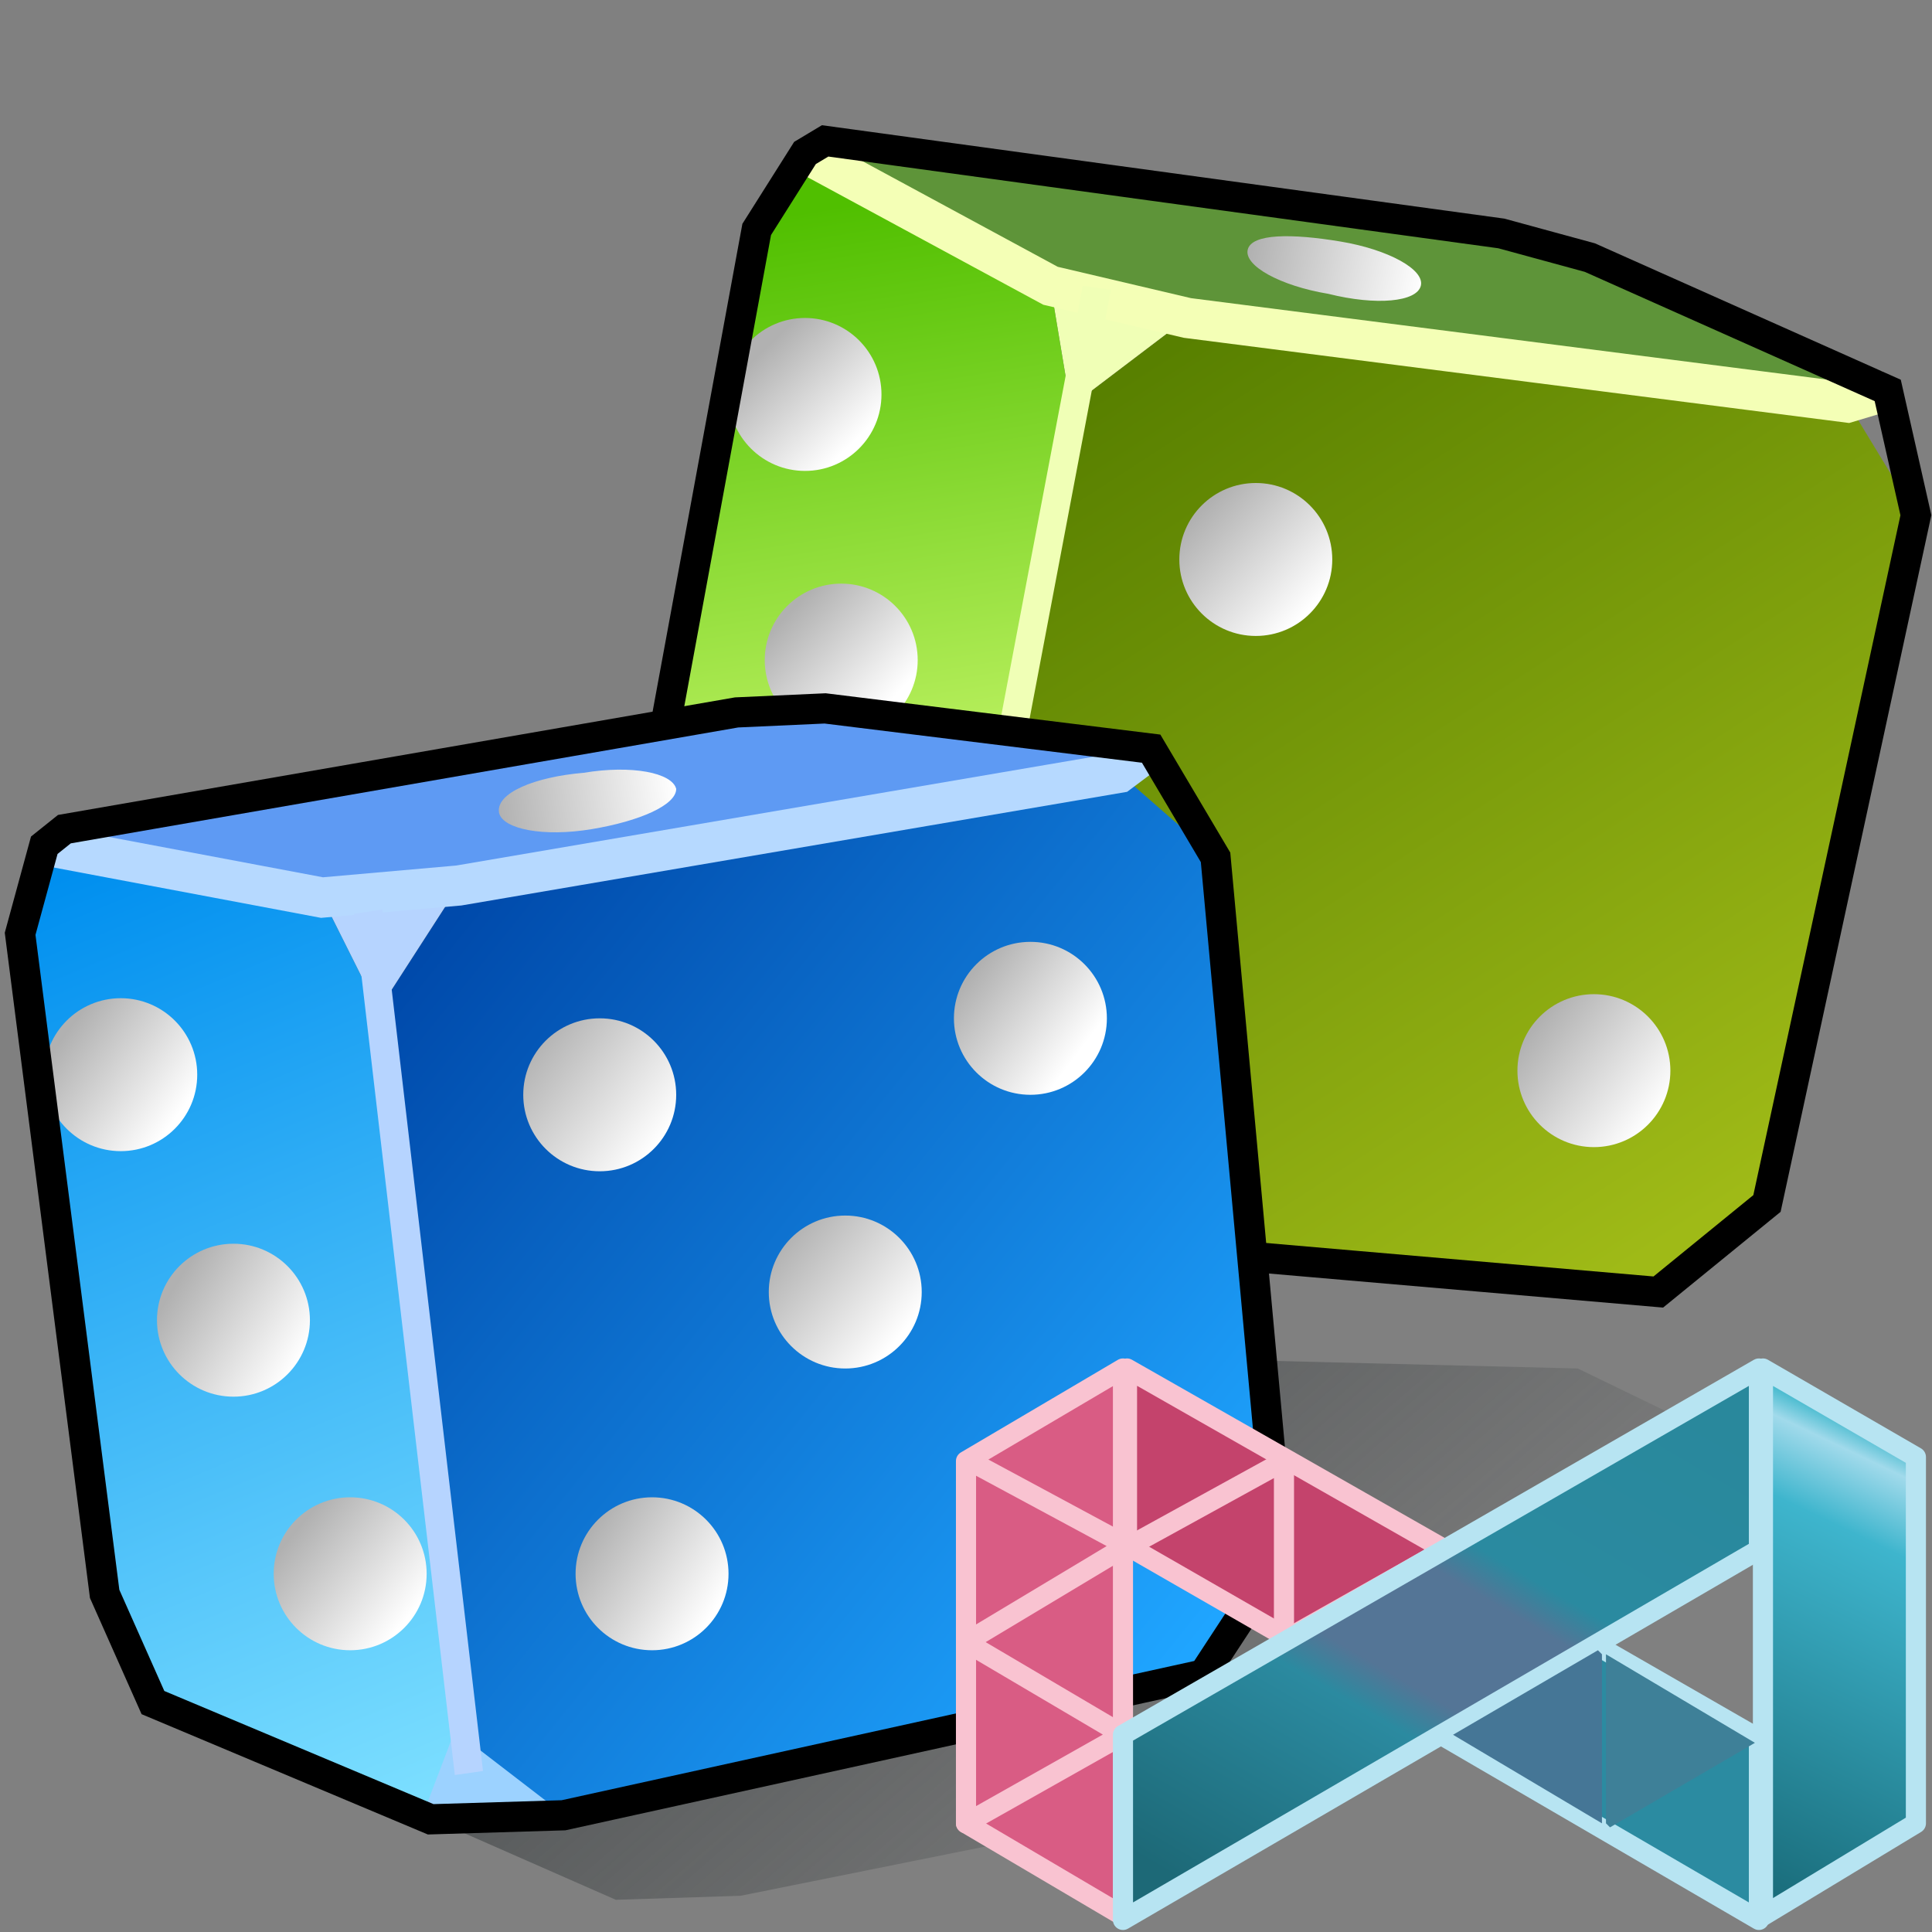<?xml version="1.0" encoding="utf-8"?>
<!-- Generator: Adobe Illustrator 27.2.0, SVG Export Plug-In . SVG Version: 6.00 Build 0)  -->
<svg version="1.1"
	 id="svg13414" xmlns:ns="http://ns.adobe.com/AdobeIllustrator/10.0/" xmlns:cc="http://creativecommons.org/ns#" xmlns:sodipodi="http://sodipodi.sourceforge.net/DTD/sodipodi-0.dtd" xmlns:svg="http://www.w3.org/2000/svg" xmlns:inkscape="http://www.inkscape.org/namespaces/inkscape" xmlns:dc="http://purl.org/dc/elements/1.1/" xmlns:rdf="http://www.w3.org/1999/02/22-rdf-syntax-ns#" inkscape:output_extension="org.inkscape.output.svg.inkscape" inkscape:version="0.46" sodipodi:docname="nrandom.svg" sodipodi:version="0.32"
	 xmlns="http://www.w3.org/2000/svg" xmlns:xlink="http://www.w3.org/1999/xlink" x="0px" y="0px" viewBox="0 0 48 48"
	 enable-background="new 0 0 48 48" xml:space="preserve">
<rect x="0" y="0" width="48" height="48" fill="#808080" stroke="none"/>
<sodipodi:namedview  bordercolor="#666666" borderopacity="1.0" id="base" inkscape:current-layer="layer1" inkscape:cx="16.777778" inkscape:cy="20.603175" inkscape:document-units="px" inkscape:grid-bbox="true" inkscape:pageopacity="0.0" inkscape:pageshadow="2" inkscape:window-height="650" inkscape:window-width="640" inkscape:window-x="176" inkscape:window-y="192" inkscape:zoom="15.75" pagecolor="#ffffff" showgrid="true">
	</sodipodi:namedview>
<linearGradient id="polygon5715_00000127749831546231503200000016649443491057309573_" gradientUnits="userSpaceOnUse" x1="20.923" y1="50.616" x2="34.381" y2="29.855" gradientTransform="matrix(1.024 0 0 -1.024 6.757 61.06)">
	<stop  offset="0" style="stop-color:#588000"/>
	<stop  offset="1" style="stop-color:#9FBA17"/>
</linearGradient>
<polygon id="polygon5715" ns:knockout="Off" fill="url(#polygon5715_00000127749831546231503200000016649443491057309573_)" points="
	47.6,12.8 43.9,29.9 41.2,32.1 25,30.7 23.2,28 26.6,10.1 29.5,7.9 45.9,10 ">
</polygon>
<polygon id="polygon5717" ns:knockout="Off" fill="#F0FFB6" points="26.1,7.1 26.6,10.1 29.5,7.9 ">
</polygon>
<linearGradient id="polygon5724_00000039119411422310673510000005703285967192338621_" gradientUnits="userSpaceOnUse" x1="12.354" y1="54.406" x2="15.189" y2="36.867" gradientTransform="matrix(1.024 0 0 -1.024 6.757 61.06)">
	<stop  offset="0" style="stop-color:#50BF00"/>
	<stop  offset="1" style="stop-color:#DAFF7B"/>
</linearGradient>
<polygon id="polygon5724" ns:knockout="Off" fill="url(#polygon5724_00000039119411422310673510000005703285967192338621_)" points="
	23.2,28 21.8,29.7 16.1,24.9 15.8,22 18.8,5.7 20,3.8 26.1,7.1 26.6,10.1 ">
</polygon>
<polygon id="polygon5731" ns:knockout="Off" fill="#5E9439" points="20,3.8 20.5,3.5 37.3,5.8 39.5,6.4 46.9,9.7 45.9,10 29.5,7.9 
	26.1,7.1 ">
</polygon>
<polygon id="polygon5750" ns:knockout="Off" fill="none" points="25,30.7 21.8,29.7 23.2,28 ">
</polygon>
<linearGradient id="circle5761_00000054226607792705602460000017434213944515335044_" gradientUnits="userSpaceOnUse" x1="12.533" y1="44.746" x2="14.902" y2="42.515" gradientTransform="matrix(1.024 0 0 -1.024 6.757 61.06)">
	<stop  offset="0" style="stop-color:#B1B1B1"/>
	<stop  offset="1" style="stop-color:#FFFFFF"/>
</linearGradient>
<circle id="circle5761" ns:knockout="Off" sodipodi:cx="20.349001" sodipodi:cy="13.001" sodipodi:rx="1.854" sodipodi:ry="1.854" fill="url(#circle5761_00000054226607792705602460000017434213944515335044_)" cx="20.9" cy="16.4" r="1.9">
</circle>
<linearGradient id="circle5768_00000135688076298293533420000011615068187239403922_" gradientUnits="userSpaceOnUse" x1="11.914" y1="51.117" x2="14.097" y2="48.886" gradientTransform="matrix(1.024 0 0 -1.024 6.757 61.06)">
	<stop  offset="0" style="stop-color:#B1B1B1"/>
	<stop  offset="1" style="stop-color:#FFFFFF"/>
</linearGradient>
<circle id="circle5768" ns:knockout="Off" sodipodi:cx="19.506001" sodipodi:cy="6.5" sodipodi:rx="1.854" sodipodi:ry="1.854" fill="url(#circle5768_00000135688076298293533420000011615068187239403922_)" cx="20" cy="9.8" r="1.9">
</circle>
<linearGradient id="ellipse5775_00000062887286592937506140000007616051946379348394_" gradientUnits="userSpaceOnUse" x1="71.619" y1="111.798" x2="75.943" y2="111.798" gradientTransform="matrix(1.004 0.204 0.204 -1.004 -63.697 103.915)">
	<stop  offset="0" style="stop-color:#B1B1B1"/>
	<stop  offset="1" style="stop-color:#FFFFFF"/>
</linearGradient>
<path id="ellipse5775" ns:knockout="Off" sodipodi:cx="32.338001" sodipodi:cy="3.5090001" sodipodi:rx="2.1619999" sodipodi:ry="0.65399998" fill="url(#ellipse5775_00000062887286592937506140000007616051946379348394_)" d="
	M33.3,6c1.2,0.2,2.1,0.7,2,1.1c-0.1,0.4-1.1,0.5-2.3,0.2c-1.2-0.2-2.1-0.7-2-1.1S32.1,5.8,33.3,6z"/>
<linearGradient id="circle5789_00000034084227578697001280000010281001311626494396_" gradientUnits="userSpaceOnUse" x1="30.666" y1="34.757" x2="33.561" y2="32.526" gradientTransform="matrix(1.024 0 0 -1.024 6.757 61.06)">
	<stop  offset="0" style="stop-color:#B1B1B1"/>
	<stop  offset="1" style="stop-color:#FFFFFF"/>
</linearGradient>
<circle id="circle5789" ns:knockout="Off" sodipodi:cx="38.644001" sodipodi:cy="22.900999" sodipodi:rx="1.85" sodipodi:ry="1.85" fill="url(#circle5789_00000034084227578697001280000010281001311626494396_)" cx="39.6" cy="26.6" r="1.9">
</circle>
<linearGradient id="circle5803_00000065042703585169321390000011125742313817511560_" gradientUnits="userSpaceOnUse" x1="22.591" y1="47.283" x2="25.178" y2="44.866" gradientTransform="matrix(1.024 0 0 -1.024 6.757 61.06)">
	<stop  offset="0" style="stop-color:#B1B1B1"/>
	<stop  offset="1" style="stop-color:#FFFFFF"/>
</linearGradient>
<circle id="circle5803" ns:knockout="Off" sodipodi:cx="30.473" sodipodi:cy="10.516" sodipodi:rx="1.851" sodipodi:ry="1.851" fill="url(#circle5803_00000065042703585169321390000011125742313817511560_)" cx="31.2" cy="13.9" r="1.9">
</circle>
<polyline id="polyline5805" ns:knockout="Off" fill="none" stroke="#F4FFB6" stroke-width="1" stroke-miterlimit="4.098" points="
	20,3.8 26.1,7.1 29.5,7.9 45.9,10 46.9,9.7 ">
</polyline>
<polygon id="polygon5826" ns:knockout="Off" fill="#F0FFB6" points="26.9,7.1 22.9,28.2 23.6,28.3 27.6,7.2 ">
</polygon>
<polygon id="polygon5828" ns:knockout="Off" fill="none" stroke="#000000" stroke-width="0.75" stroke-miterlimit="4.098" points="
	20.5,3.5 37.3,5.8 39.5,6.4 46.9,9.7 47.6,12.8 43.9,29.9 41.2,32.1 25,30.7 21.8,29.7 16.1,24.9 15.8,22 18.8,5.7 20,3.8 ">
</polygon>
<linearGradient id="polygon5835_00000067193872319958650690000010393249067266506126_" gradientUnits="userSpaceOnUse" x1="14.22" y1="24.748" x2="24.685" y2="12.682" gradientTransform="matrix(1.024 0 0 -1.024 6.757 61.06)">
	<stop  offset="0" style="stop-color:#2E3436"/>
	<stop  offset="1" style="stop-color:#2E3436;stop-opacity:0"/>
</linearGradient>
<polygon id="polygon5835" ns:knockout="Off" opacity="0.5" fill="url(#polygon5835_00000067193872319958650690000010393249067266506126_)" enable-background="new    " points="
	6.9,40.8 4.2,40.8 3.7,42.1 15.3,47.2 18.4,47.1 34.8,43.8 35.1,41.7 34.1,39.7 44,38.8 45.8,37.2 39.2,34 31.2,33.8 14.7,43.4 ">
</polygon>
<linearGradient id="polygon5846_00000018947333448693959480000002777209872716638387_" gradientUnits="userSpaceOnUse" x1="3.488" y1="36.485" x2="23.018" y2="20.805" gradientTransform="matrix(1.024 0 0 -1.024 6.885 61.188)">
	<stop  offset="0" style="stop-color:#004AAB"/>
	<stop  offset="1" style="stop-color:#1FA5FF"/>
</linearGradient>
<polygon id="polygon5846" ns:knockout="Off" fill="url(#polygon5846_00000018947333448693959480000002777209872716638387_)" points="
	30.2,21.3 31.8,38.7 29.9,41.6 14,45.1 11.4,43.2 9.4,25.1 11.4,22 27.8,19.2 ">
</polygon>
<polygon id="polygon5848" ns:knockout="Off" fill="#B6D4FF" points="8,22.3 9.4,25.1 11.4,22 ">
</polygon>
<linearGradient id="polygon5855_00000048490737082491723870000010623447568419445380_" gradientUnits="userSpaceOnUse" x1="-5.174" y1="38.505" x2="3.982" y2="16.442" gradientTransform="matrix(1.024 0 0 -1.024 6.885 61.188)">
	<stop  offset="0" style="stop-color:#008FEF"/>
	<stop  offset="1" style="stop-color:#7BDEFF"/>
</linearGradient>
<polygon id="polygon5855" ns:knockout="Off" fill="url(#polygon5855_00000048490737082491723870000010623447568419445380_)" points="
	11.4,43.2 10.7,45.2 3.8,42.3 2.6,39.6 0.5,23.2 1.1,21 8,22.3 9.4,25.1 ">
</polygon>
<polygon id="polygon5862" ns:knockout="Off" fill="#5E9AF3" points="1.1,21 1.6,20.6 18.3,17.7 20.5,17.6 28.6,18.6 27.8,19.2 
	11.4,22 8,22.3 ">
</polygon>
<polygon id="polygon5881" ns:knockout="Off" fill="#9CD2FF" points="13.9,45 10.5,45.1 11.3,43 ">
</polygon>
<linearGradient id="circle5892_00000163040331415245579420000016304436129232132517_" gradientUnits="userSpaceOnUse" x1="-2.454" y1="28.587" x2="0.511" y2="26.736" gradientTransform="matrix(1.024 0 0 -1.024 6.885 61.188)">
	<stop  offset="0" style="stop-color:#B1B1B1"/>
	<stop  offset="1" style="stop-color:#FFFFFF"/>
</linearGradient>
<circle id="circle5892" ns:knockout="Off" sodipodi:cx="5.4990001" sodipodi:cy="28.849001" sodipodi:rx="1.854" sodipodi:ry="1.854" fill="url(#circle5892_00000163040331415245579420000016304436129232132517_)" cx="5.8" cy="32.8" r="1.9">
</circle>
<linearGradient id="circle5899_00000047780574464678986280000001339035976950099857_" gradientUnits="userSpaceOnUse" x1="-5.152" y1="34.645" x2="-2.436" y2="32.661" gradientTransform="matrix(1.024 0 0 -1.024 6.885 61.188)">
	<stop  offset="0" style="stop-color:#B1B1B1"/>
	<stop  offset="1" style="stop-color:#FFFFFF"/>
</linearGradient>
<circle id="circle5899" ns:knockout="Off" sodipodi:cx="2.747" sodipodi:cy="22.899" sodipodi:rx="1.854" sodipodi:ry="1.854" fill="url(#circle5899_00000047780574464678986280000001339035976950099857_)" cx="3" cy="26.7" r="1.9">
</circle>
<linearGradient id="ellipse5906_00000150815606466030136990000004256263436569002131_" gradientUnits="userSpaceOnUse" x1="-32.102" y1="7.535" x2="-27.778" y2="7.535" gradientTransform="matrix(1.016 -0.134 -0.134 -1.016 46.009 23.463)">
	<stop  offset="0" style="stop-color:#B1B1B1"/>
	<stop  offset="1" style="stop-color:#FFFFFF"/>
</linearGradient>
<path id="ellipse5906" ns:knockout="Off" sodipodi:cx="14.092" sodipodi:cy="16.201" sodipodi:rx="2.1619999" sodipodi:ry="0.65399998" fill="url(#ellipse5906_00000150815606466030136990000004256263436569002131_)" d="
	M14.5,19.2c1.2-0.2,2.2,0,2.3,0.4c0,0.4-0.9,0.8-2.1,1c-1.2,0.2-2.2,0-2.3-0.4C12.3,19.7,13.3,19.3,14.5,19.2z"/>
<linearGradient id="circle5913_00000011018338159764481530000016215666248613785500_" gradientUnits="userSpaceOnUse" x1="0.469" y1="22.623" x2="3.124" y2="20.454" gradientTransform="matrix(1.024 0 0 -1.024 6.885 61.188)">
	<stop  offset="0" style="stop-color:#B1B1B1"/>
	<stop  offset="1" style="stop-color:#FFFFFF"/>
</linearGradient>
<circle id="circle5913" ns:knockout="Off" sodipodi:cx="8.3540001" sodipodi:cy="35.023998" sodipodi:rx="1.854" sodipodi:ry="1.854" fill="url(#circle5913_00000011018338159764481530000016215666248613785500_)" cx="8.7" cy="39.1" r="1.9">
</circle>
<linearGradient id="circle5920_00000036937344459245671220000011059063048629007546_" gradientUnits="userSpaceOnUse" x1="12.259" y1="29.647" x2="15.094" y2="27.317" gradientTransform="matrix(1.024 0 0 -1.024 6.885 61.188)">
	<stop  offset="0" style="stop-color:#B1B1B1"/>
	<stop  offset="1" style="stop-color:#FFFFFF"/>
</linearGradient>
<circle id="circle5920" ns:knockout="Off" sodipodi:cx="20.315001" sodipodi:cy="28.146999" sodipodi:rx="1.851" sodipodi:ry="1.851" fill="url(#circle5920_00000036937344459245671220000011059063048629007546_)" cx="21" cy="32.1" r="1.9">
</circle>
<linearGradient id="circle5927_00000082366741583652510970000007187989666217362615_" gradientUnits="userSpaceOnUse" x1="17.614" y1="24.821" x2="20.759" y2="22.9" gradientTransform="matrix(1.024 0 0 -1.024 6.885 61.188)">
	<stop  offset="0" style="stop-color:#B1B1B1"/>
	<stop  offset="1" style="stop-color:#FFFFFF"/>
</linearGradient>
<circle id="circle5927" ns:knockout="Off" sodipodi:cx="25.919001" sodipodi:cy="32.812" sodipodi:rx="1.851" sodipodi:ry="1.851" fill="url(#circle5927_00000082366741583652510970000007187989666217362615_)" cx="26.7" cy="36.8" r="1.9">
</circle>
<linearGradient id="circle5934_00000010275093576140584760000001572395119547324564_" gradientUnits="userSpaceOnUse" x1="16.871" y1="36.121" x2="19.434" y2="34.2" gradientTransform="matrix(1.024 0 0 -1.024 6.885 61.188)">
	<stop  offset="0" style="stop-color:#B1B1B1"/>
	<stop  offset="1" style="stop-color:#FFFFFF"/>
</linearGradient>
<circle id="circle5934" ns:knockout="Off" sodipodi:cx="24.834" sodipodi:cy="21.496" sodipodi:rx="1.85" sodipodi:ry="1.85" fill="url(#circle5934_00000010275093576140584760000001572395119547324564_)" cx="25.6" cy="25.3" r="1.9">
</circle>
<linearGradient id="circle5941_00000075124896284460077860000017397917973534550934_" gradientUnits="userSpaceOnUse" x1="7.587" y1="22.566" x2="10.585" y2="20.645" gradientTransform="matrix(1.024 0 0 -1.024 6.885 61.188)">
	<stop  offset="0" style="stop-color:#B1B1B1"/>
	<stop  offset="1" style="stop-color:#FFFFFF"/>
</linearGradient>
<circle id="circle5941" ns:knockout="Off" sodipodi:cx="15.673" sodipodi:cy="34.978001" sodipodi:rx="1.851" sodipodi:ry="1.851" fill="url(#circle5941_00000075124896284460077860000017397917973534550934_)" cx="16.2" cy="39.1" r="1.9">
</circle>
<linearGradient id="circle5948_00000067212094284974623450000007266957104850913425_" gradientUnits="userSpaceOnUse" x1="6.162" y1="34.406" x2="9.272" y2="32.044" gradientTransform="matrix(1.024 0 0 -1.024 6.885 61.188)">
	<stop  offset="0" style="stop-color:#B1B1B1"/>
	<stop  offset="1" style="stop-color:#FFFFFF"/>
</linearGradient>
<circle id="circle5948" ns:knockout="Off" sodipodi:cx="14.413" sodipodi:cy="23.444" sodipodi:rx="1.85" sodipodi:ry="1.85" fill="url(#circle5948_00000067212094284974623450000007266957104850913425_)" cx="14.9" cy="27.2" r="1.9">
</circle>
<polyline id="polyline5950" ns:knockout="Off" fill="none" stroke="#B6D9FF" stroke-width="1" stroke-miterlimit="4.098" points="
	1.1,21 8,22.3 11.4,22 27.8,19.2 28.6,18.6 ">
</polyline>
<polygon id="polygon5971" ns:knockout="Off" fill="#B6D4FF" points="8.8,22.7 11.3,44.1 12,44 9.5,22.6 ">
</polygon>
<polygon id="polygon5973" ns:knockout="Off" fill="none" stroke="#000000" stroke-width="0.75" stroke-miterlimit="4.098" points="
	1.6,20.6 18.3,17.7 20.5,17.6 28.6,18.6 30.2,21.3 31.8,38.7 29.9,41.6 14,45.1 10.7,45.2 3.8,42.3 2.6,39.6 0.5,23.2 1.1,21 ">
</polygon>
<g id="layer1" inkscape:groupmode="layer" inkscape:label="Layer 1">
	
		<path id="path962" fill-rule="evenodd" clip-rule="evenodd" fill="#D95C84" stroke="#F9C3D1" stroke-width="0.5" stroke-linecap="round" stroke-linejoin="round" d="
		M27.9,47.6V34L24,36.3v9L27.9,47.6z"/>
	
		<path id="path1095" fill-rule="evenodd" clip-rule="evenodd" fill="#C4436C" stroke="#F9C3D1" stroke-width="0.5" stroke-linecap="round" stroke-linejoin="round" d="
		M28,34l7.9,4.5l-3.9,2.2l-4-2.3V34z"/>
	
		<path id="path1292" sodipodi:nodetypes="ccccc" fill-rule="evenodd" clip-rule="evenodd" fill="#2B8BA1" stroke="#B7E4F2" stroke-width="0.5" stroke-linecap="round" stroke-linejoin="round" d="
		M35.8,43.1l3.9-2.2l4,2.3l0,4.5L35.8,43.1z"/>
	
		<linearGradient id="path1337_00000111880363288045305380000011009690507206000512_" gradientUnits="userSpaceOnUse" x1="37.539" y1="33.108" x2="32.594" y2="22.775" gradientTransform="matrix(1.035 0 0 -1.035 8.56 70.344)">
		<stop  offset="0" style="stop-color:#4CBCD0"/>
		<stop  offset="5.076862e-02" style="stop-color:#A1DAEB"/>
		<stop  offset="0.203" style="stop-color:#3EB5CD"/>
		<stop  offset="1" style="stop-color:#186977"/>
	</linearGradient>
	
		<path id="path1337" sodipodi:nodetypes="ccccc" fill-rule="evenodd" clip-rule="evenodd" fill="url(#path1337_00000111880363288045305380000011009690507206000512_)" stroke="#B7E4F2" stroke-width="0.5" stroke-linecap="round" stroke-linejoin="round" d="
		M43.8,34l3.8,2.2v9.1l-3.8,2.3L43.8,34z"/>
	<path id="path1894" fill="none" stroke="#F9C3D1" stroke-width="0.5" stroke-linecap="round" stroke-linejoin="round" d="
		M27.9,38.5l4-2.2l0,4.5"/>
	
		<path id="path1939" sodipodi:nodetypes="ccccc" fill="none" stroke="#F9C3D1" stroke-width="0.5" stroke-linecap="round" stroke-linejoin="round" d="
		M24.1,36.3l3.9,2.1L24,40.8l3.9,2.3L24,45.3"/>
	
		<linearGradient id="path1247_00000010310015715456166640000006950283254220359073_" gradientUnits="userSpaceOnUse" x1="22.265" y1="21.535" x2="30.462" y2="35.568" gradientTransform="matrix(1.035 0 0 -1.035 8.56 70.344)">
		<stop  offset="0" style="stop-color:#1D6977"/>
		<stop  offset="0.355" style="stop-color:#2B8AA0"/>
		<stop  offset="0.422" style="stop-color:#547596"/>
		<stop  offset="0.587" style="stop-color:#547596"/>
		<stop  offset="0.647" style="stop-color:#2A8AA0"/>
		<stop  offset="1" style="stop-color:#29889C"/>
	</linearGradient>
	
		<path id="path1247" fill-rule="evenodd" clip-rule="evenodd" fill="url(#path1247_00000010310015715456166640000006950283254220359073_)" stroke="#B7E4F2" stroke-width="0.5" stroke-linecap="round" stroke-linejoin="round" d="
		M27.9,43.1L43.7,34v4.5l-15.8,9.2V43.1z"/>
	<path id="path24792" sodipodi:nodetypes="ccccc" fill-rule="evenodd" clip-rule="evenodd" fill="#457696" d="M36.1,43.1l3.6-2.1
		l0.1,0.1l0,4.2L36.1,43.1z"/>
	<path id="path25154" fill-rule="evenodd" clip-rule="evenodd" fill="#3E8098" d="M39.9,41.1l0,4.2l0.1,0.1l3.6-2.1L39.9,41.1z"/>
</g>
</svg>
